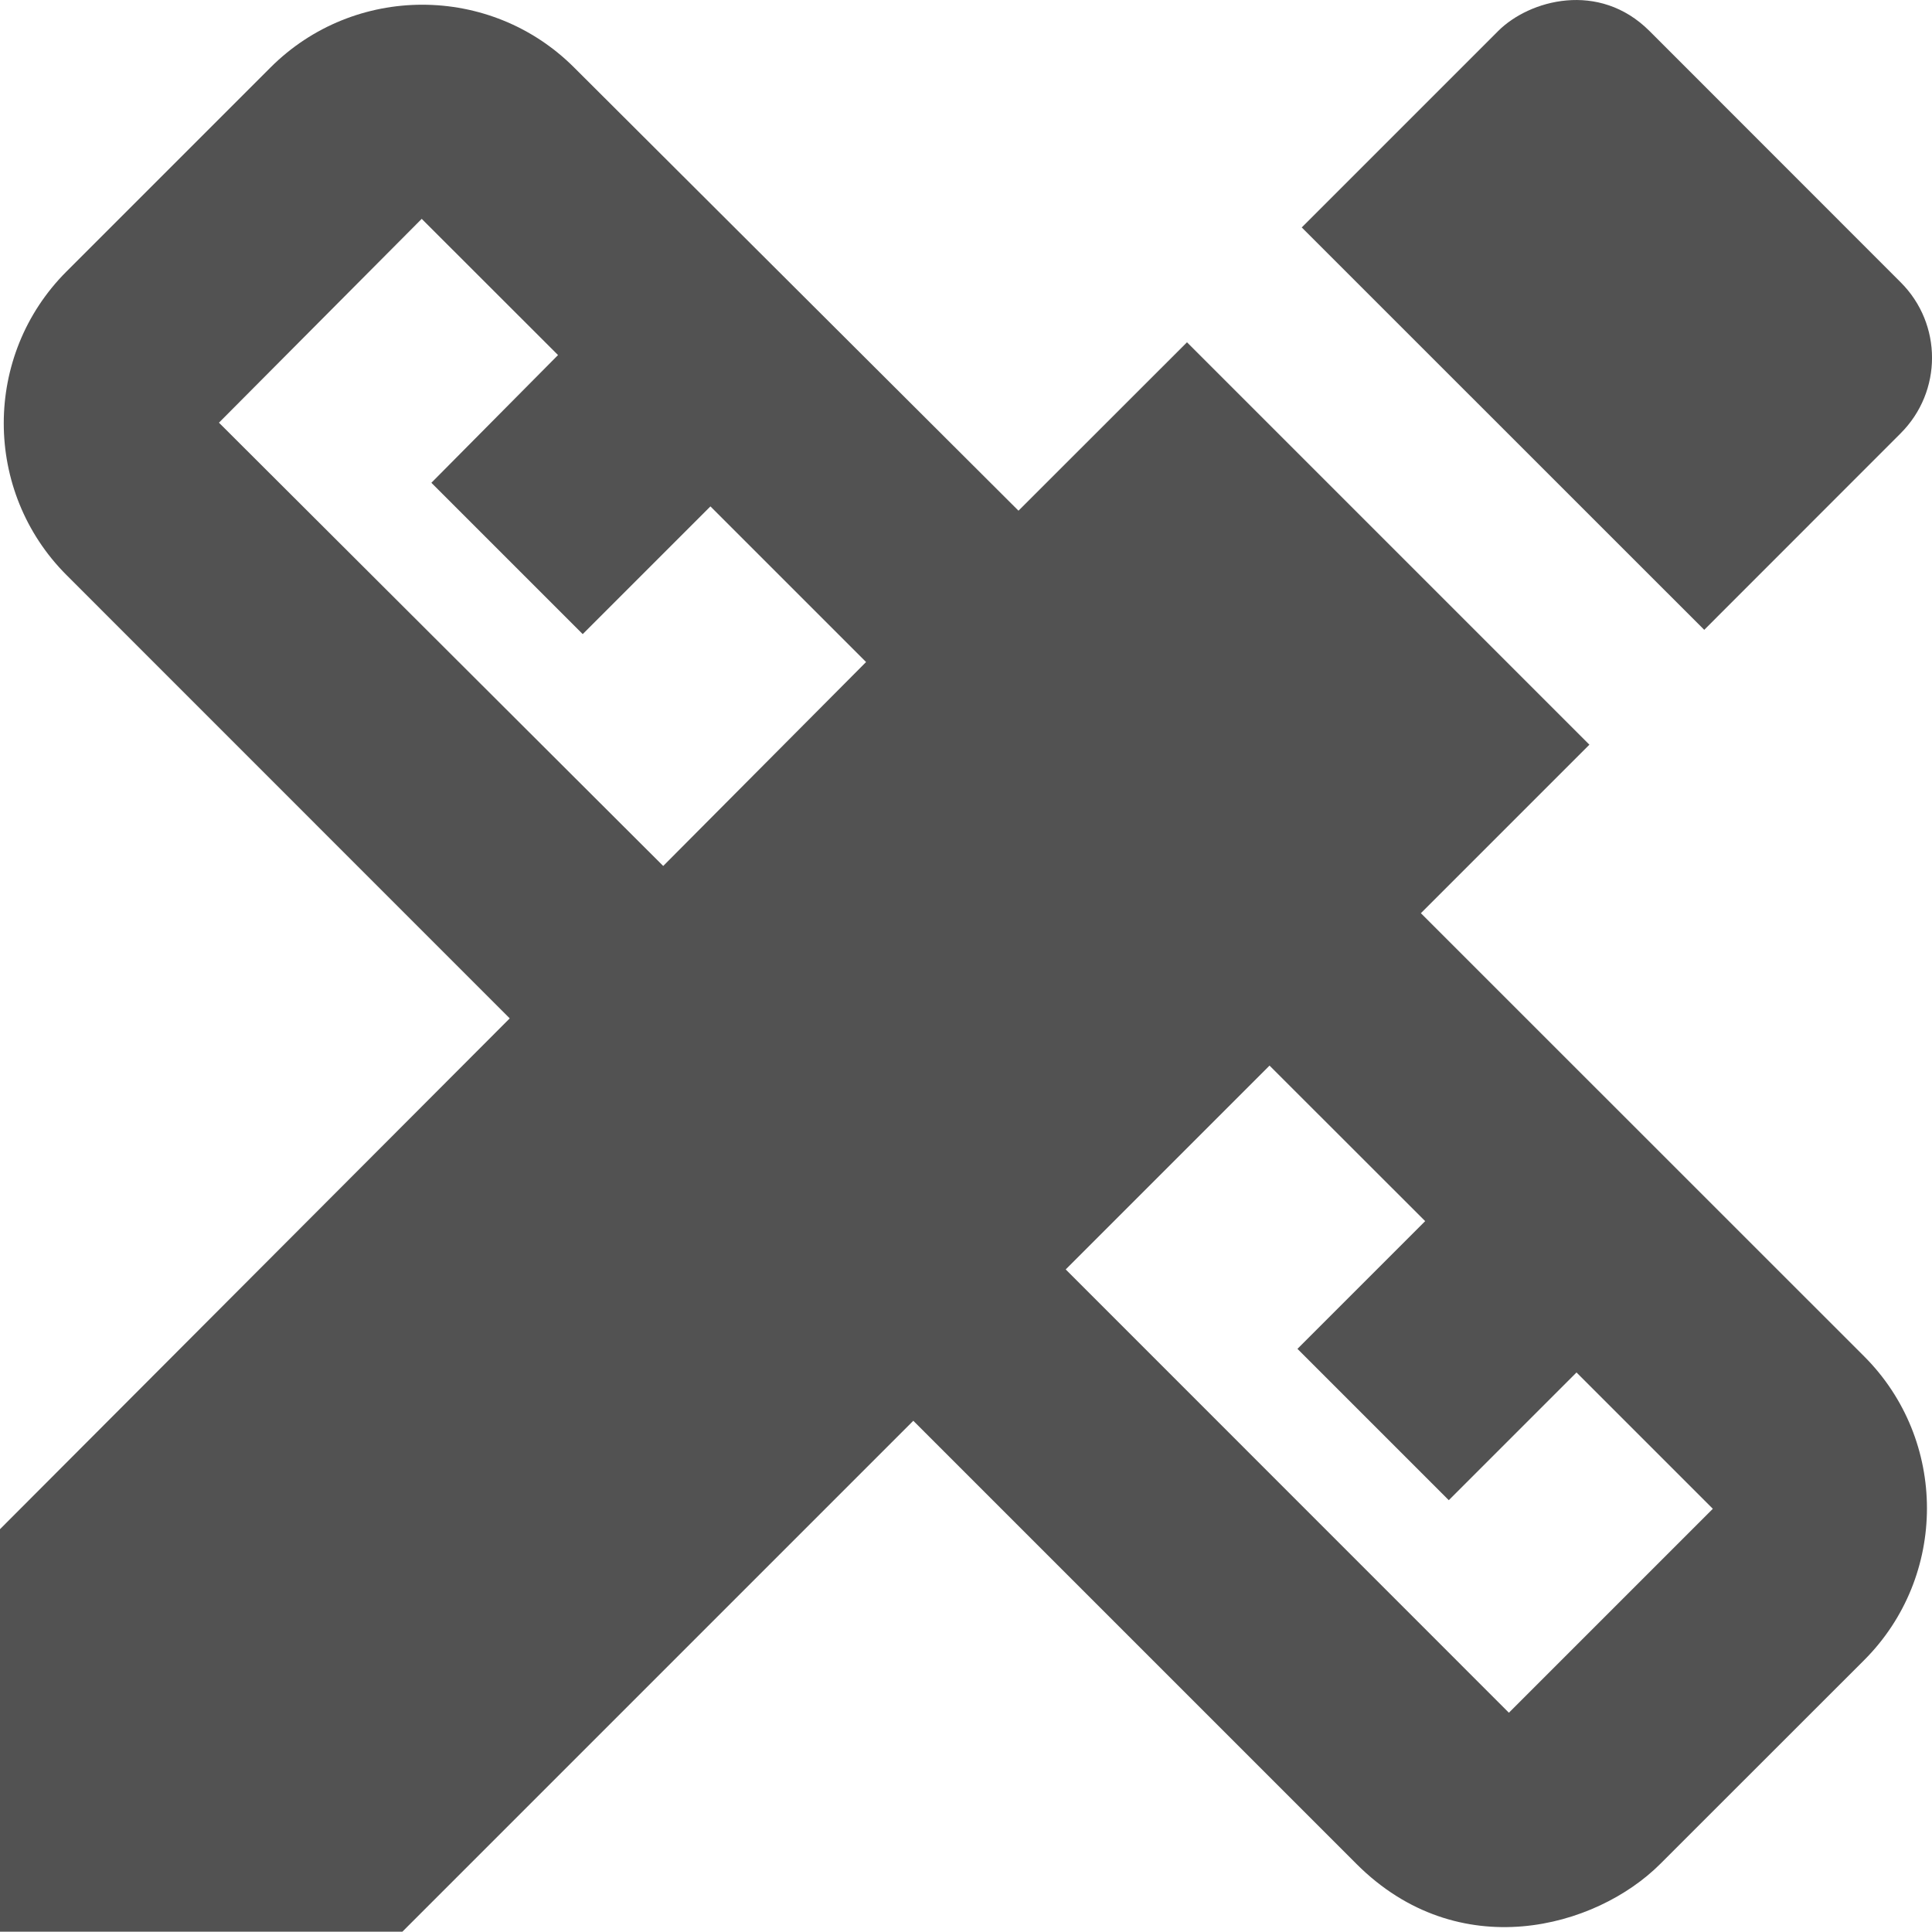 <svg width="18" height="18" viewBox="0 0 18 18" fill="none" xmlns="http://www.w3.org/2000/svg">
<path d="M13.238 8.508L14.808 6.938L11.059 3.189L9.489 4.758L5.349 0.629C4.569 -0.151 3.3 -0.151 2.52 0.629L0.62 2.529C-0.16 3.308 -0.16 4.578 0.62 5.358L4.749 9.488L0 14.247V17.997H3.749L8.509 13.237L12.638 17.366C13.588 18.316 14.868 17.966 15.468 17.366L17.368 15.467C18.148 14.687 18.148 13.417 17.368 12.637L13.238 8.508ZM6.179 8.068L2.04 3.938L3.929 2.039L5.199 3.308L4.019 4.498L5.429 5.908L6.619 4.718L8.069 6.168L6.179 8.068ZM14.058 15.957L9.929 11.827L11.828 9.928L13.278 11.377L12.088 12.567L13.498 13.977L14.688 12.787L15.958 14.057L14.058 15.957Z" fill="#525252"/>
<path d="M17.707 4.038C18.098 3.648 18.098 3.018 17.707 2.629L15.368 0.289C14.898 -0.181 14.248 -0.001 13.958 0.289L12.128 2.119L15.878 5.868L17.707 4.038Z" fill="#525252"/>
</svg>
